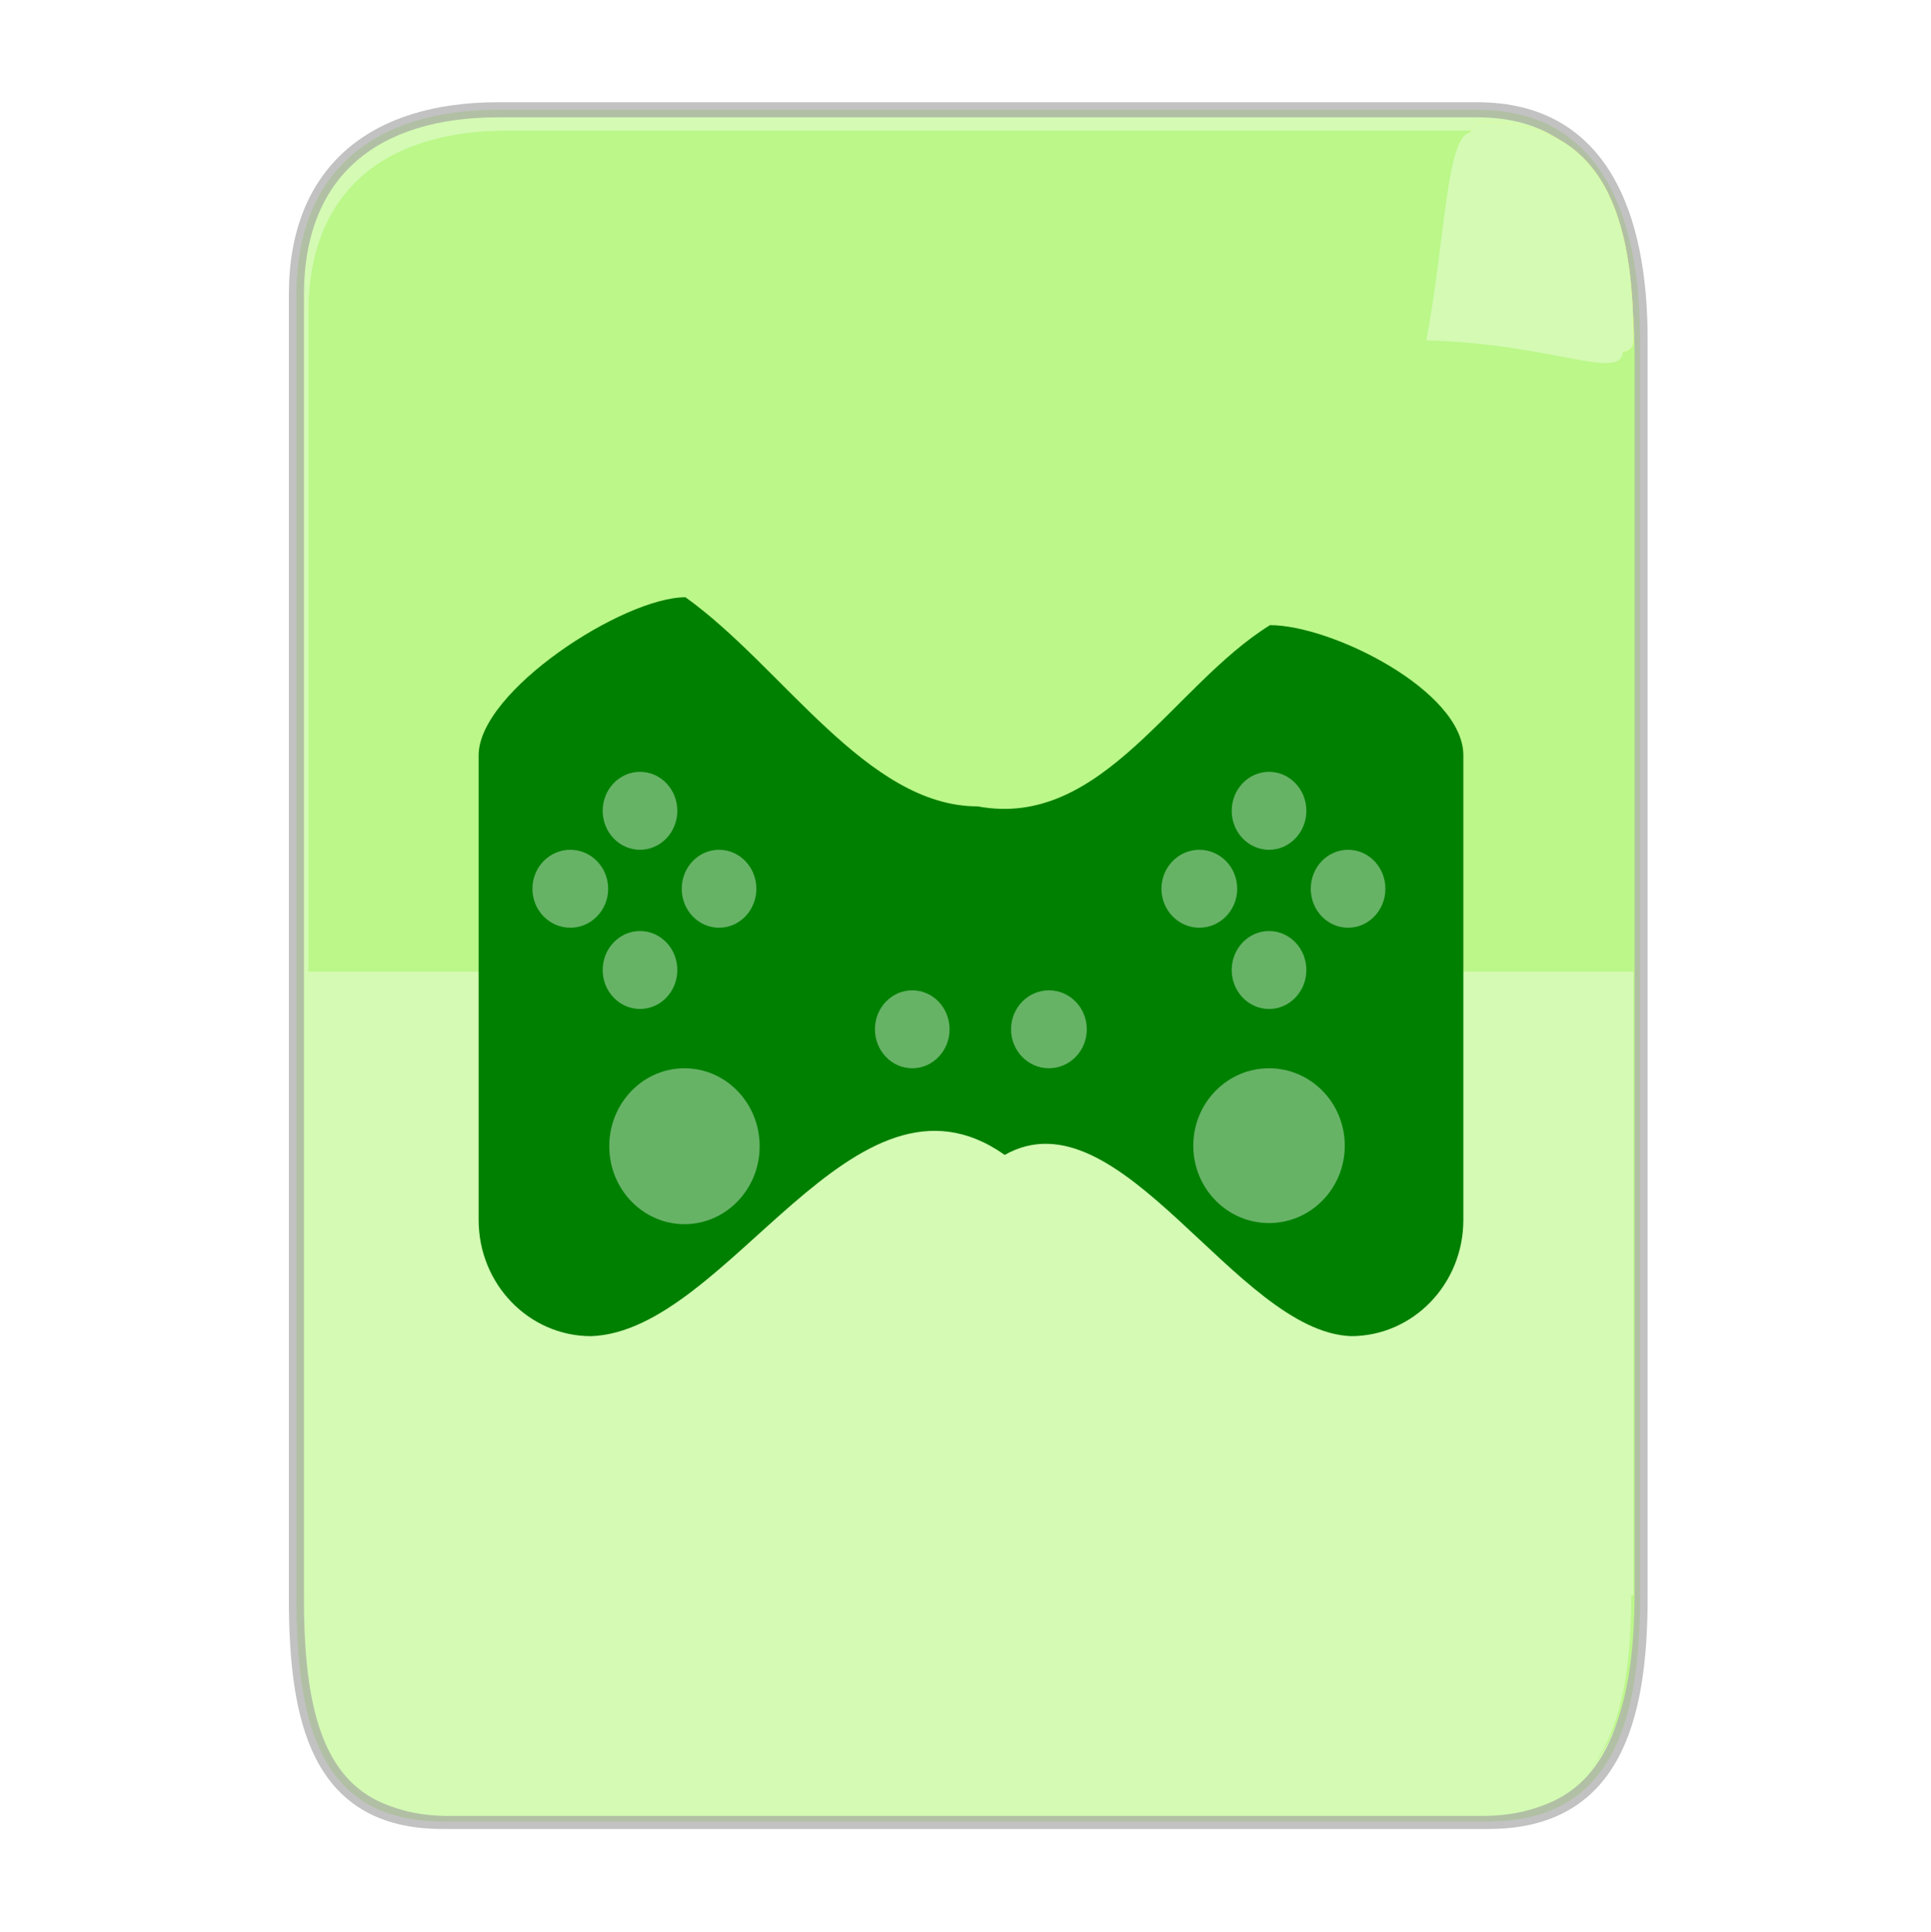 <svg width="1759" height="1760" xmlns="http://www.w3.org/2000/svg" xmlns:xlink="http://www.w3.org/1999/xlink" xml:space="preserve" overflow="hidden"><defs><filter id="fx0" x="-10%" y="-10%" width="120%" height="120%" filterUnits="userSpaceOnUse" primitiveUnits="userSpaceOnUse"><feComponentTransfer color-interpolation-filters="sRGB"><feFuncR type="discrete" tableValues="0 0"/><feFuncG type="discrete" tableValues="0 0"/><feFuncB type="discrete" tableValues="0 0"/><feFuncA type="linear" slope="0.4" intercept="0"/></feComponentTransfer><feGaussianBlur stdDeviation="6.111 6.111"/></filter><clipPath id="clip1"><rect x="696" y="358" width="1759" height="1760"/></clipPath></defs><g clip-path="url(#clip1)" transform="translate(-696 -358)"><rect x="696" y="358" width="1759" height="1760" fill="#FFFFFF" fill-opacity="0"/><path d="M966 626.43C966 513.777 1037.02 458 1149.69 458L2041.86 458C2154.53 458 2190 554.402 2190 667.056L2190 1813.02C2190 1925.68 2164.69 2017 2052.02 2017L1098.9 2017C986.232 2017 966 1925.68 966 1813.02L966 626.43Z" stroke="#999999" stroke-width="13.75" stroke-miterlimit="8" stroke-opacity="0.6" fill="#D4FAB4" fill-rule="evenodd"/><path d="M977 642.405C977 531.775 1047.09 477 1158.29 477L2038.8 477C2149.99 477 2185 571.671 2185 682.301L2185 1807.69C2185 1918.32 2160.02 2008 2048.82 2008L1108.16 2008C996.968 2008 977 1918.32 977 1807.69L977 642.405Z" fill="#BBF789" fill-rule="evenodd"/><path d="M974 1811 2182 1811C2182 1922.01 2157.02 2012 2045.82 2012L1105.16 2012C993.967 2012 974 1922.01 974 1811Z" fill="#D4FAB4" fill-rule="evenodd"/><rect x="976" y="1243" width="1208" height="568" fill="#D4FAB4"/><path d="M43.065 209.671C18.301 216.534 17.895 114.769 0 20.742 113.894 17.823 176.891-16.488 179 9.938 179 120.248 154.064 209.671 43.065 209.671Z" fill="#FFF445" fill-rule="evenodd" transform="matrix(1 0 0 -1 2005 679)"/><g filter="url(#fx0)" transform="translate(1975 459)"><g><path d="M43.065 209.671C18.301 216.534 17.895 114.769 0 20.742 113.894 17.823 176.891-16.488 179 9.938 179 120.248 154.064 209.671 43.065 209.671Z" fill="#D4FAB4" fill-rule="evenodd" transform="matrix(1 0 0 -1 20.277 229.723)"/></g></g><path d="M43.065 209.671C18.301 216.534 17.895 114.769 0 20.742 113.894 17.823 176.891-16.488 179 9.938 179 120.248 154.064 209.671 43.065 209.671Z" fill="#D4FAB4" fill-rule="evenodd" transform="matrix(1 0 0 -1 2005 679)"/><path d="M1132 1045.91C1132 987.47 1263.86 902 1320.41 902 1409.16 965.49 1485.61 1092.47 1586.64 1092.47 1699.96 1113.64 1764.13 982.421 1852.88 927.396 1909.43 927.396 2029 987.47 2029 1045.91L2029 1469.18C2029 1527.62 1983.16 1575 1926.6 1575 1821.47 1570.77 1716.35 1350.67 1611.22 1409.92 1473.33 1312.57 1360.01 1570.77 1234.4 1575 1177.85 1575 1132 1527.62 1132 1469.18L1132 1045.91Z" fill="#008000" fill-rule="evenodd"/><path d="M1245 1096.5C1245 1076.89 1260.22 1061 1279 1061 1297.78 1061 1313 1076.89 1313 1096.5 1313 1116.11 1297.78 1132 1279 1132 1260.22 1132 1245 1116.11 1245 1096.5Z" fill="#FFFFFF" fill-rule="evenodd" fill-opacity="0.4"/><path d="M1493 1295.5C1493 1275.89 1508.22 1260 1527 1260 1545.78 1260 1561 1275.89 1561 1295.5 1561 1315.11 1545.78 1331 1527 1331 1508.22 1331 1493 1315.11 1493 1295.5Z" fill="#FFFFFF" fill-rule="evenodd" fill-opacity="0.4"/><path d="M1617 1295.5C1617 1275.89 1632.45 1260 1651.5 1260 1670.55 1260 1686 1275.89 1686 1295.5 1686 1315.11 1670.55 1331 1651.5 1331 1632.45 1331 1617 1315.11 1617 1295.5Z" fill="#FFFFFF" fill-rule="evenodd" fill-opacity="0.4"/><path d="M1317 1167.5C1317 1147.89 1332.22 1132 1351 1132 1369.78 1132 1385 1147.89 1385 1167.5 1385 1187.11 1369.78 1203 1351 1203 1332.22 1203 1317 1187.11 1317 1167.5Z" fill="#FFFFFF" fill-rule="evenodd" fill-opacity="0.4"/><path d="M1181 1167.5C1181 1147.89 1196.45 1132 1215.5 1132 1234.55 1132 1250 1147.89 1250 1167.5 1250 1187.11 1234.55 1203 1215.5 1203 1196.45 1203 1181 1187.11 1181 1167.5Z" fill="#FFFFFF" fill-rule="evenodd" fill-opacity="0.4"/><path d="M1245 1241.5C1245 1221.89 1260.22 1206 1279 1206 1297.78 1206 1313 1221.89 1313 1241.5 1313 1261.11 1297.78 1277 1279 1277 1260.22 1277 1245 1261.11 1245 1241.5Z" fill="#FFFFFF" fill-rule="evenodd" fill-opacity="0.4"/><path d="M1818 1096.5C1818 1076.89 1833.22 1061 1852 1061 1870.78 1061 1886 1076.89 1886 1096.5 1886 1116.11 1870.78 1132 1852 1132 1833.22 1132 1818 1116.11 1818 1096.5Z" fill="#FFFFFF" fill-rule="evenodd" fill-opacity="0.4"/><path d="M1890 1167.5C1890 1147.89 1905.22 1132 1924 1132 1942.78 1132 1958 1147.89 1958 1167.5 1958 1187.11 1942.78 1203 1924 1203 1905.22 1203 1890 1187.11 1890 1167.5Z" fill="#FFFFFF" fill-rule="evenodd" fill-opacity="0.4"/><path d="M1754 1167.5C1754 1147.89 1769.45 1132 1788.5 1132 1807.55 1132 1823 1147.89 1823 1167.5 1823 1187.11 1807.55 1203 1788.5 1203 1769.45 1203 1754 1187.11 1754 1167.5Z" fill="#FFFFFF" fill-rule="evenodd" fill-opacity="0.4"/><path d="M1818 1241.5C1818 1221.89 1833.22 1206 1852 1206 1870.78 1206 1886 1221.89 1886 1241.5 1886 1261.11 1870.78 1277 1852 1277 1833.22 1277 1818 1261.11 1818 1241.5Z" fill="#FFFFFF" fill-rule="evenodd" fill-opacity="0.4"/><path d="M1251 1402C1251 1362.79 1281.67 1331 1319.5 1331 1357.33 1331 1388 1362.79 1388 1402 1388 1441.21 1357.33 1473 1319.5 1473 1281.67 1473 1251 1441.21 1251 1402Z" fill="#FFFFFF" fill-rule="evenodd" fill-opacity="0.4"/><path d="M1783 1401.5C1783 1362.56 1813.89 1331 1852 1331 1890.11 1331 1921 1362.56 1921 1401.5 1921 1440.44 1890.11 1472 1852 1472 1813.89 1472 1783 1440.44 1783 1401.5Z" fill="#FFFFFF" fill-rule="evenodd" fill-opacity="0.4"/></g></svg>